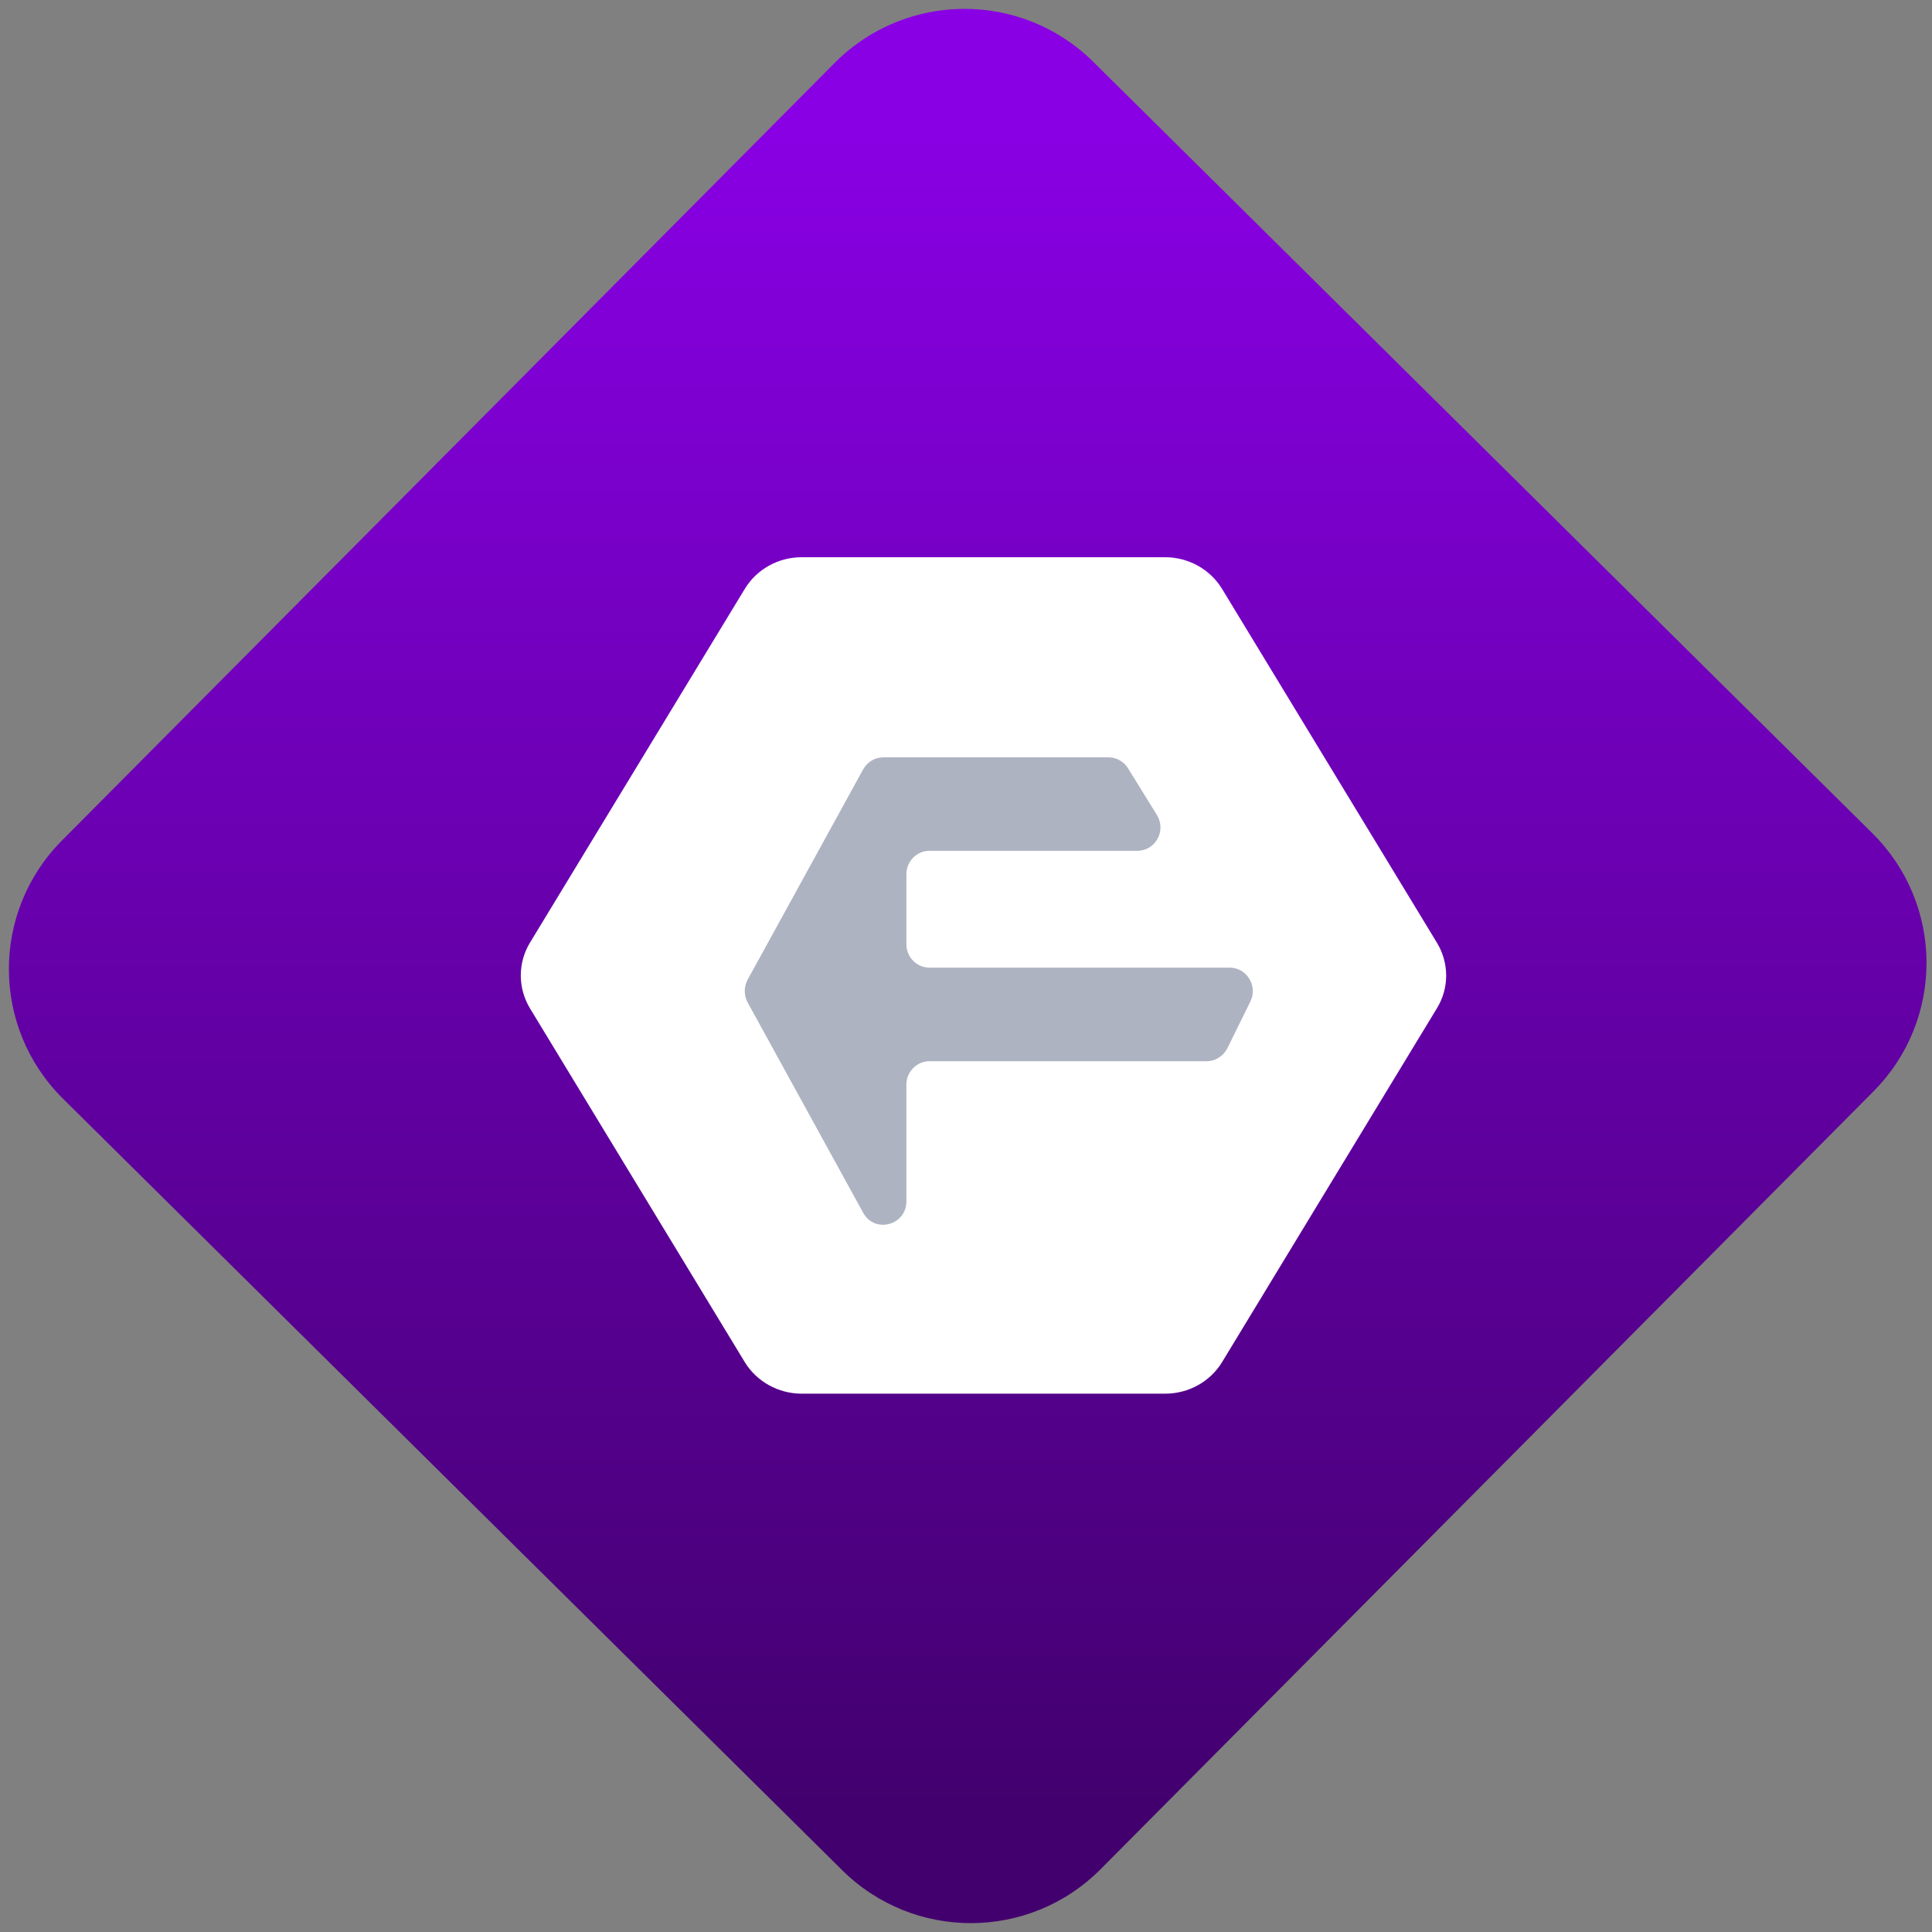 <svg width="64" height="64" viewBox="0 0 64 64" version="1.1"><rect x="0" y="0" width="64" height="64" fill="#808080" stroke="none"/><defs><linearGradient id="linear-pattern-0" gradientUnits="userSpaceOnUse" x1="0" y1="0" x2="0" y2="1" gradientTransform="matrix(60, 0, 0, 56, 0, 4)"><stop offset="0" stop-color="#8900e4" stop-opacity="1"/><stop offset="1" stop-color="#42006e" stop-opacity="1"/></linearGradient></defs><path fill="url(#linear-pattern-0)" fill-opacity="1" d="M 36.219 2.051 L 62.027 27.605 C 64.402 29.957 64.418 33.785 62.059 36.156 L 36.461 61.918 C 34.105 64.289 30.27 64.305 27.895 61.949 L 2.086 36.395 C -0.289 34.043 -0.305 30.215 2.051 27.844 L 27.652 2.082 C 30.008 -0.289 33.844 -0.305 36.219 2.051 Z M 36.219 2.051 " /><g transform="matrix(1.008,0,0,1.003,16.221,16.077)"><path fill-rule="nonzero" fill="rgb(100%, 100%, 100%)" fill-opacity="1" d="M 10.25 2.375 C 9.484 2.375 8.773 2.773 8.383 3.422 L 1.324 15.105 C 0.922 15.773 0.922 16.602 1.324 17.273 L 8.383 28.957 C 8.773 29.602 9.492 30 10.25 30 L 22.203 30 C 22.969 30 23.68 29.602 24.07 28.957 L 31.129 17.273 C 31.535 16.609 31.535 15.773 31.129 15.105 L 24.07 3.422 C 23.68 2.773 22.961 2.375 22.203 2.375 Z M 10.25 2.375 "/><path fill-rule="nonzero" fill="rgb(68.235%, 70.196%, 76.078%)" fill-opacity="1" d="M 12.934 8.984 C 12.656 8.984 12.406 9.141 12.273 9.383 L 8.477 16.328 C 8.352 16.562 8.352 16.844 8.477 17.078 L 12.273 24.023 C 12.648 24.719 13.695 24.445 13.695 23.648 L 13.695 19.789 C 13.695 19.367 14.035 19.02 14.457 19.02 L 23.562 19.02 C 23.852 19.02 24.109 18.852 24.242 18.594 L 25 17.047 C 25.25 16.539 24.883 15.93 24.32 15.93 L 14.457 15.93 C 14.035 15.93 13.695 15.586 13.695 15.156 L 13.695 12.844 C 13.695 12.418 14.035 12.07 14.457 12.07 L 21.285 12.07 C 21.883 12.07 22.242 11.406 21.93 10.891 L 20.98 9.348 C 20.844 9.125 20.602 8.984 20.336 8.984 Z M 12.934 8.984 "/></g></svg>
